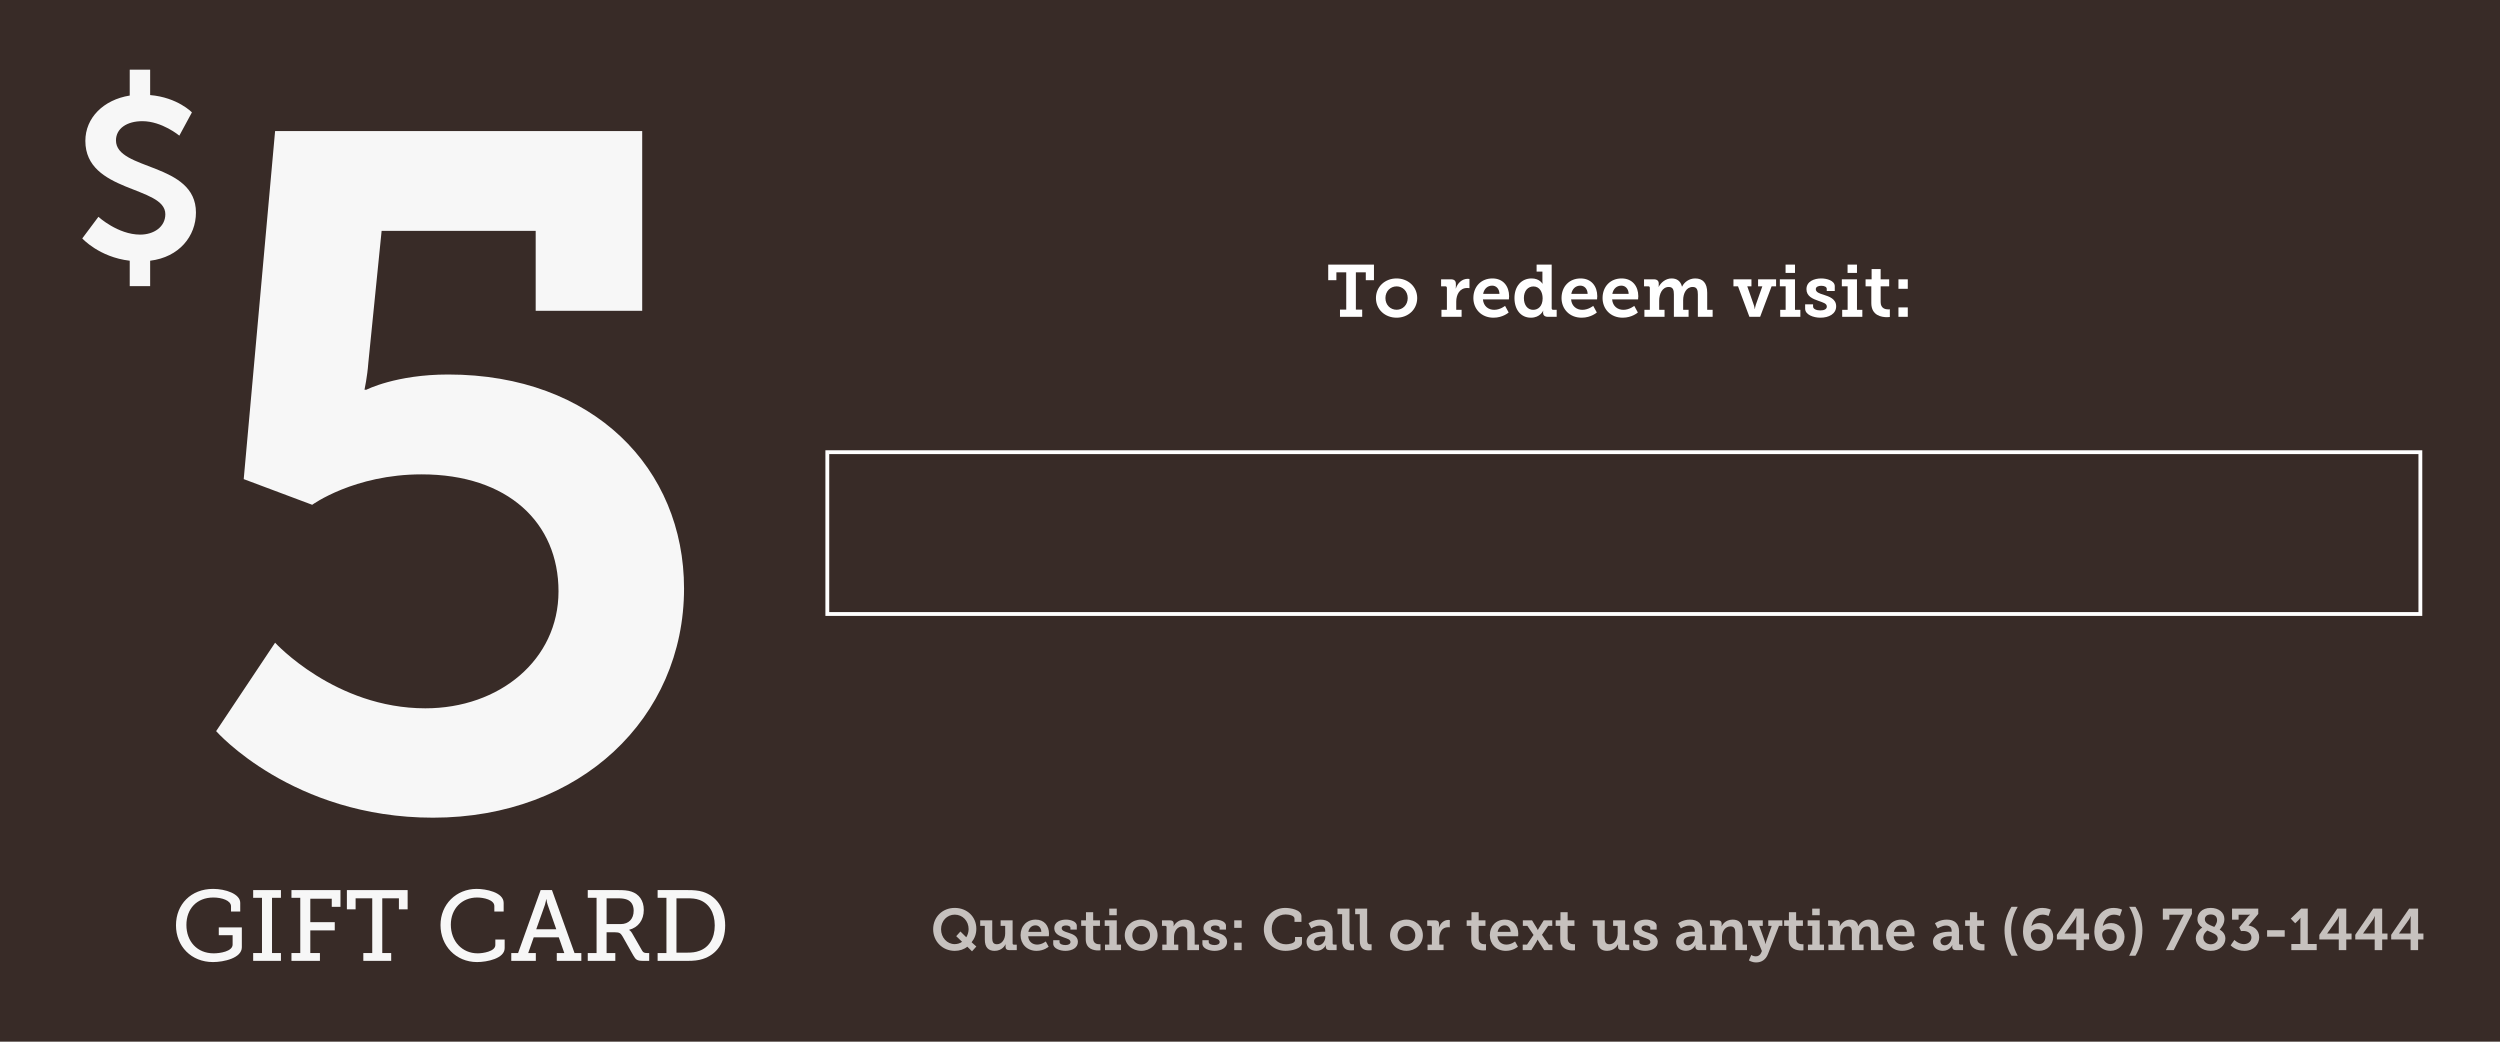 <?xml version="1.0" encoding="UTF-8"?>
<!DOCTYPE svg PUBLIC "-//W3C//DTD SVG 1.1//EN" "http://www.w3.org/Graphics/SVG/1.1/DTD/svg11.dtd">
<svg version="1.1" xmlns="http://www.w3.org/2000/svg" xmlns:xlink="http://www.w3.org/1999/xlink" x="0px" y="0px" width="816" height="340" viewBox="0, 0, 816, 340">
  <g id="Background">
    <rect x="0" y="0" width="816" height="340" fill="#FFFFFF"/>
  </g>
  <g id="background">
    <path d="M-18.289,-30.246 L845.421,-30.246 L845.421,391.543 L-18.289,391.543 z" fill="#382B27"/>
  </g>
  <g id="Layer 3">
    <path d="M26.853,77.819 C26.853,77.819 32.353,83.938 42.345,85.1 L42.345,93.389 L49.007,93.389 L49.007,85.1 C58.535,83.938 63.958,77.044 63.958,69.375 C63.958,52.953 37.853,55.742 37.853,45.826 C37.853,41.953 41.416,39.552 46.451,39.552 C52.881,39.552 58.535,44.277 58.535,44.277 L62.641,36.686 C62.641,36.686 57.993,31.805 49.007,31.031 L49.007,22.742 L42.345,22.742 L42.345,31.186 C33.747,32.58 27.86,38.467 27.86,45.981 C27.86,62.946 53.965,60.622 53.965,69.917 C53.965,74.101 50.169,76.579 45.754,76.579 C38.472,76.579 32.12,70.77 32.12,70.77 z" fill="#F7F7F7"/>
    <path d="M70.548,238.644 C70.548,238.644 95.381,266.892 141.323,266.892 C189.437,266.892 223.272,234.298 223.272,192.082 C223.272,152.969 193.783,122.238 146.289,122.238 C129.216,122.238 119.593,127.205 119.593,127.205 L118.973,127.205 C118.973,127.205 119.904,122.859 120.214,118.513 L124.56,75.365 L174.848,75.365 L174.848,101.44 L209.614,101.44 L209.614,42.771 L89.793,42.771 L79.55,156.384 L101.9,164.765 C101.9,164.765 115.558,154.832 137.598,154.832 C165.845,154.832 182.297,170.663 182.297,193.013 C182.297,215.363 163.052,231.194 138.839,231.194 C109.35,231.194 89.793,209.775 89.793,209.775 z" fill="#F7F7F7"/>
    <path d="M57.441,302.011 C57.441,308.849 62.414,314.018 69.514,314.018 C72.982,314.018 78.937,312.742 78.937,309.176 L78.937,302.698 L71.412,302.698 L71.412,305.25 L75.927,305.25 L75.927,308.292 C75.927,310.55 71.804,311.172 69.743,311.172 C64.312,311.172 60.844,307.245 60.844,301.913 C60.844,296.612 64.247,292.948 69.645,292.948 C72.36,292.948 75.403,293.897 75.403,295.827 L75.403,297.529 L78.413,297.529 L78.413,294.682 C78.413,291.77 73.604,290.134 69.547,290.134 C62.349,290.134 57.441,295.173 57.441,302.011 z" fill="#F7F7F7"/>
    <path d="M82.634,313.625 L91.696,313.625 L91.696,311.073 L88.784,311.073 L88.784,293.046 L91.696,293.046 L91.696,290.527 L82.634,290.527 L82.634,293.046 L85.513,293.046 L85.513,311.073 L82.634,311.073 z" fill="#F7F7F7"/>
    <path d="M95.132,313.625 L104.423,313.625 L104.423,311.073 L101.282,311.073 L101.282,303.679 L109.265,303.679 L109.265,300.996 L101.282,300.996 L101.282,293.341 L108.284,293.341 L108.284,295.991 L111.13,295.991 L111.13,290.527 L95.132,290.527 L95.132,293.046 L98.011,293.046 L98.011,311.073 L95.132,311.073 z" fill="#F7F7F7"/>
    <path d="M118.59,313.625 L127.685,313.625 L127.685,311.073 L124.773,311.073 L124.773,293.21 L130.204,293.21 L130.204,296.809 L133.051,296.809 L133.051,290.527 L113.224,290.527 L113.224,296.809 L116.07,296.809 L116.07,293.21 L121.502,293.21 L121.502,311.073 L118.59,311.073 z" fill="#F7F7F7"/>
    <path d="M143.782,301.945 C143.782,308.685 148.788,314.018 155.724,314.018 C158.93,314.018 164.721,312.873 164.721,309.47 L164.721,306.657 L161.678,306.657 L161.678,308.456 C161.678,310.583 157.556,311.172 155.92,311.172 C150.881,311.172 147.152,307.278 147.152,301.814 C147.152,296.58 150.783,292.948 155.724,292.948 C157.85,292.948 161.351,293.701 161.351,295.729 L161.351,297.529 L164.394,297.529 L164.394,294.715 C164.394,291.149 158.374,290.134 155.593,290.134 C148.918,290.134 143.782,295.173 143.782,301.945 z" fill="#F7F7F7"/>
    <path d="M166.88,313.625 L174.896,313.625 L174.896,311.073 L172.409,311.073 L174.209,305.937 L182.388,305.937 L184.187,311.073 L181.734,311.073 L181.734,313.625 L189.749,313.625 L189.749,311.073 L187.525,311.073 L180.163,290.527 L176.466,290.527 L169.105,311.073 L166.88,311.073 z M175.027,303.319 L177.873,295.304 C178.168,294.355 178.266,293.537 178.266,293.537 L178.364,293.537 C178.364,293.537 178.429,294.355 178.756,295.304 L181.57,303.319 z" fill="#F7F7F7"/>
    <path d="M191.843,313.625 L200.84,313.625 L200.84,311.073 L197.994,311.073 L197.994,304.301 L200.742,304.301 C202.149,304.301 202.574,304.595 203.163,305.577 L206.73,311.891 C207.515,313.265 207.973,313.625 209.936,313.625 L211.899,313.625 L211.899,311.073 L211.212,311.073 C210.394,311.073 209.969,310.943 209.609,310.321 L206.337,304.628 C205.944,303.876 205.355,303.548 205.355,303.548 L205.355,303.483 C208.3,302.73 210.132,300.342 210.132,297.005 C210.132,293.864 208.529,291.836 206.108,291.018 C204.832,290.592 203.491,290.527 201.855,290.527 L191.843,290.527 L191.843,293.046 L194.722,293.046 L194.722,311.073 L191.843,311.073 z M197.994,301.618 L197.994,293.21 L201.822,293.21 C202.934,293.21 203.916,293.341 204.668,293.635 C206.108,294.224 206.828,295.467 206.828,297.267 C206.828,299.982 205.159,301.618 202.64,301.618 z" fill="#F7F7F7"/>
    <path d="M214.647,313.625 L224.528,313.625 C226.36,313.625 227.897,313.494 229.402,313.004 C233.917,311.564 236.698,307.671 236.698,302.076 C236.698,296.449 233.819,292.457 229.402,291.083 C227.865,290.625 226.425,290.527 224.495,290.527 L214.647,290.527 L214.647,293.046 L217.526,293.046 L217.526,311.073 L214.647,311.073 z M220.798,310.943 L220.798,293.21 L224.331,293.21 C225.836,293.21 227.014,293.275 228.29,293.733 C231.365,294.846 233.296,297.823 233.296,302.076 C233.296,306.297 231.365,309.274 228.257,310.354 C227.08,310.812 225.836,310.943 224.331,310.943 z" fill="#F7F7F7"/>
    <path d="M304.583,303.293 C304.583,307.227 307.581,310.359 311.63,310.359 C313.195,310.359 314.609,309.901 315.735,309.003 L317.263,310.512 L318.676,308.946 L317.129,307.552 C318.103,306.349 318.676,304.859 318.676,303.14 C318.676,299.188 315.621,296.342 311.63,296.342 C307.562,296.342 304.583,299.359 304.583,303.293 z M307.161,303.293 C307.161,300.562 309.128,298.538 311.63,298.538 C314.189,298.538 316.155,300.601 316.155,303.255 C316.155,304.248 315.85,305.184 315.392,305.929 L313.482,304.038 L312.107,305.566 L314.017,307.399 C313.367,307.915 312.432,308.163 311.63,308.163 C309.128,308.163 307.161,306.043 307.161,303.293 z" fill="#C6C1BE"/>
    <path d="M321.445,306.654 C321.445,309.309 322.686,310.359 324.634,310.359 C327.079,310.359 328.072,308.545 328.186,308.22 L328.224,308.22 C328.224,308.22 328.205,308.43 328.205,308.678 L328.205,309.041 C328.205,309.729 328.606,310.13 329.466,310.13 L331.872,310.13 L331.872,308.335 L330.936,308.335 C330.669,308.335 330.516,308.182 330.516,307.915 L330.516,300.391 L326.601,300.391 L326.601,302.205 L328.091,302.205 L328.091,304.725 C328.091,306.482 327.079,308.201 325.398,308.201 C324.176,308.201 323.87,307.399 323.87,306.234 L323.87,300.391 L319.937,300.391 L319.937,302.205 L321.445,302.205 z" fill="#C6C1BE"/>
    <path d="M333.113,305.26 C333.113,308.029 335.118,310.359 338.345,310.359 C340.79,310.359 342.279,309.003 342.279,309.003 L341.344,307.284 C341.344,307.284 340.102,308.316 338.517,308.316 C337.047,308.316 335.748,307.399 335.596,305.604 L342.337,305.604 C342.337,305.604 342.394,305.069 342.394,304.783 C342.394,302.205 340.866,300.161 338.059,300.161 C335.137,300.161 333.113,302.262 333.113,305.26 z M335.653,304.172 C335.882,302.892 336.76,302.033 338.002,302.033 C339.033,302.033 339.854,302.835 339.892,304.172 z" fill="#C6C1BE"/>
    <path d="M343.769,308.01 C343.769,309.595 345.946,310.359 347.722,310.359 C349.956,310.359 351.827,309.366 351.827,307.399 C351.827,305.489 350.071,304.878 348.581,304.401 C347.493,304.076 346.538,303.752 346.538,302.949 C346.538,302.338 347.187,302.071 347.951,302.071 C348.81,302.071 349.383,302.377 349.383,302.873 L349.383,303.427 L351.465,303.427 L351.465,302.186 C351.465,300.715 349.364,300.161 347.951,300.161 C346.175,300.161 344.113,300.887 344.113,302.949 C344.113,304.802 345.755,305.47 347.187,305.967 C348.486,306.444 349.402,306.654 349.402,307.475 C349.402,308.125 348.715,308.468 347.741,308.468 C346.729,308.468 345.831,308.125 345.831,307.456 L345.831,306.883 L343.769,306.883 z" fill="#C6C1BE"/>
    <path d="M354.386,306.559 C354.386,309.824 357.079,310.225 358.454,310.225 C358.893,310.225 359.199,310.168 359.199,310.168 L359.199,308.182 C359.199,308.182 359.027,308.201 358.759,308.201 C358.072,308.201 356.812,307.972 356.812,306.31 L356.812,302.205 L359.027,302.205 L359.027,300.391 L356.812,300.391 L356.812,297.736 L354.463,297.736 L354.463,300.391 L352.897,300.391 L352.897,302.205 L354.386,302.205 z" fill="#C6C1BE"/>
    <path d="M362.063,298.729 L364.508,298.729 L364.508,296.571 L362.063,296.571 z M360.669,310.13 L365.902,310.13 L365.902,308.316 L364.508,308.316 L364.508,300.391 L360.574,300.391 L360.574,302.205 L362.082,302.205 L362.082,308.316 L360.669,308.316 z" fill="#C6C1BE"/>
    <path d="M367.124,305.26 C367.124,308.258 369.511,310.359 372.49,310.359 C375.45,310.359 377.837,308.258 377.837,305.26 C377.837,302.281 375.45,300.161 372.471,300.161 C369.511,300.161 367.124,302.281 367.124,305.26 z M369.587,305.26 C369.587,303.465 370.905,302.224 372.49,302.224 C374.056,302.224 375.373,303.465 375.373,305.26 C375.373,307.074 374.056,308.296 372.49,308.296 C370.905,308.296 369.587,307.074 369.587,305.26 z" fill="#C6C1BE"/>
    <path d="M379.365,310.13 L384.597,310.13 L384.597,308.316 L383.203,308.316 L383.203,305.757 C383.203,304.057 384.234,302.377 385.991,302.377 C387.213,302.377 387.538,303.179 387.538,304.363 L387.538,310.13 L391.357,310.13 L391.357,308.316 L389.944,308.316 L389.944,303.866 C389.944,301.288 388.76,300.161 386.678,300.161 C384.234,300.161 383.203,302.033 383.088,302.338 L383.05,302.338 C383.05,302.338 383.088,302.128 383.088,301.918 L383.088,301.479 C383.088,300.792 382.687,300.391 381.828,300.391 L379.269,300.391 L379.269,302.205 L380.358,302.205 C380.625,302.205 380.778,302.358 380.778,302.625 L380.778,308.316 L379.365,308.316 z" fill="#C6C1BE"/>
    <path d="M392.465,308.01 C392.465,309.595 394.642,310.359 396.418,310.359 C398.652,310.359 400.523,309.366 400.523,307.399 C400.523,305.489 398.766,304.878 397.277,304.401 C396.188,304.076 395.234,303.752 395.234,302.949 C395.234,302.338 395.883,302.071 396.647,302.071 C397.506,302.071 398.079,302.377 398.079,302.873 L398.079,303.427 L400.16,303.427 L400.16,302.186 C400.16,300.715 398.06,300.161 396.647,300.161 C394.871,300.161 392.808,300.887 392.808,302.949 C392.808,304.802 394.451,305.47 395.883,305.967 C397.181,306.444 398.098,306.654 398.098,307.475 C398.098,308.125 397.411,308.468 396.437,308.468 C395.425,308.468 394.527,308.125 394.527,307.456 L394.527,306.883 L392.465,306.883 z" fill="#C6C1BE"/>
    <path d="M402.853,310.13 L405.278,310.13 L405.278,307.685 L402.853,307.685 z M402.853,302.854 L405.278,302.854 L405.278,300.391 L402.853,300.391 z" fill="#C6C1BE"/>
    <path d="M412.516,303.293 C412.516,307.246 415.495,310.359 419.601,310.359 C421.472,310.359 424.967,309.71 424.967,307.685 L424.967,305.833 L422.694,305.833 L422.694,306.883 C422.694,307.953 420.574,308.22 419.753,308.22 C417.08,308.22 415.094,306.234 415.094,303.179 C415.094,300.314 417.003,298.481 419.62,298.481 C420.727,298.481 422.522,298.825 422.522,299.837 L422.522,300.887 L424.795,300.887 L424.795,299.054 C424.795,296.915 421.147,296.342 419.505,296.342 C415.571,296.342 412.516,299.283 412.516,303.293 z" fill="#C6C1BE"/>
    <path d="M426.456,307.399 C426.456,309.385 428.022,310.359 429.683,310.359 C431.937,310.359 432.758,308.487 432.758,308.487 L432.796,308.487 C432.796,308.487 432.739,308.678 432.739,308.984 L432.739,309.099 C432.739,309.652 433.083,310.13 433.98,310.13 L436.272,310.13 L436.272,308.316 L435.393,308.316 C435.126,308.316 434.973,308.182 434.973,307.895 L434.973,304 C434.973,301.517 433.579,300.161 430.963,300.161 C428.614,300.161 427.105,301.365 427.105,301.365 L428.003,303.045 C428.003,303.045 429.302,302.109 430.753,302.109 C431.765,302.109 432.548,302.548 432.548,303.79 L432.548,304.114 L431.937,304.114 C430.371,304.114 426.456,304.42 426.456,307.399 z M428.901,307.208 C428.901,305.738 431.211,305.585 432.166,305.585 L432.567,305.585 L432.567,305.909 C432.567,307.132 431.631,308.545 430.314,308.545 C429.416,308.545 428.901,307.934 428.901,307.208 z" fill="#C6C1BE"/>
    <path d="M438.067,307.036 C438.067,309.691 439.499,310.206 441.046,310.206 C441.523,310.206 441.924,310.149 441.924,310.149 L441.924,308.201 C441.924,308.201 441.733,308.22 441.466,308.22 C440.664,308.22 440.473,307.762 440.473,306.883 L440.473,296.571 L436.558,296.571 L436.558,298.385 L438.067,298.385 z" fill="#C6C1BE"/>
    <path d="M443.834,307.036 C443.834,309.691 445.266,310.206 446.813,310.206 C447.29,310.206 447.691,310.149 447.691,310.149 L447.691,308.201 C447.691,308.201 447.5,308.22 447.233,308.22 C446.431,308.22 446.24,307.762 446.24,306.883 L446.24,296.571 L442.325,296.571 L442.325,298.385 L443.834,298.385 z" fill="#C6C1BE"/>
    <path d="M453.707,305.26 C453.707,308.258 456.094,310.359 459.073,310.359 C462.033,310.359 464.42,308.258 464.42,305.26 C464.42,302.281 462.033,300.161 459.054,300.161 C456.094,300.161 453.707,302.281 453.707,305.26 z M456.17,305.26 C456.17,303.465 457.488,302.224 459.073,302.224 C460.639,302.224 461.956,303.465 461.956,305.26 C461.956,307.074 460.639,308.296 459.073,308.296 C457.488,308.296 456.17,307.074 456.17,305.26 z" fill="#C6C1BE"/>
    <path d="M465.948,310.13 L471.18,310.13 L471.18,308.316 L469.786,308.316 L469.786,306.196 C469.786,304.363 470.664,302.644 472.631,302.644 C472.975,302.644 473.223,302.682 473.223,302.682 L473.223,300.295 C473.223,300.295 473.013,300.257 472.784,300.257 C471.294,300.257 470.13,301.364 469.69,302.759 L469.652,302.759 C469.652,302.759 469.69,302.51 469.69,302.147 L469.69,301.575 C469.69,300.753 469.251,300.391 468.392,300.391 L465.852,300.391 L465.852,302.205 L466.941,302.205 C467.208,302.205 467.361,302.357 467.361,302.625 L467.361,308.316 L465.948,308.316 z" fill="#C6C1BE"/>
    <path d="M480.213,306.559 C480.213,309.824 482.905,310.225 484.28,310.225 C484.719,310.225 485.025,310.168 485.025,310.168 L485.025,308.182 C485.025,308.182 484.853,308.201 484.586,308.201 C483.898,308.201 482.638,307.972 482.638,306.31 L482.638,302.205 L484.853,302.205 L484.853,300.391 L482.638,300.391 L482.638,297.736 L480.289,297.736 L480.289,300.391 L478.723,300.391 L478.723,302.205 L480.213,302.205 z" fill="#C6C1BE"/>
    <path d="M486.285,305.26 C486.285,308.029 488.29,310.359 491.518,310.359 C493.962,310.359 495.451,309.003 495.451,309.003 L494.516,307.284 C494.516,307.284 493.274,308.316 491.689,308.316 C490.219,308.316 488.92,307.399 488.768,305.604 L495.509,305.604 C495.509,305.604 495.566,305.069 495.566,304.783 C495.566,302.205 494.038,300.161 491.231,300.161 C488.309,300.161 486.285,302.262 486.285,305.26 z M488.825,304.172 C489.054,302.892 489.933,302.033 491.174,302.033 C492.205,302.033 493.026,302.835 493.064,304.172 z" fill="#C6C1BE"/>
    <path d="M497.017,310.13 L499.825,310.13 L501.505,307.418 C501.715,307.074 501.868,306.711 501.868,306.711 L501.906,306.711 C501.906,306.711 502.078,307.093 502.288,307.399 L504.007,310.13 L506.699,310.13 L506.699,308.316 L505.515,308.316 L503.3,305.107 L505.305,302.205 L506.661,302.205 L506.661,300.391 L503.873,300.391 L502.345,302.854 C502.135,303.179 501.963,303.541 501.963,303.541 L501.925,303.541 C501.925,303.541 501.753,303.179 501.562,302.854 L500.054,300.391 L497.056,300.391 L497.056,302.205 L498.545,302.205 L500.55,305.165 L498.411,308.316 L497.017,308.316 z" fill="#C6C1BE"/>
    <path d="M509.258,306.559 C509.258,309.824 511.951,310.225 513.326,310.225 C513.765,310.225 514.07,310.168 514.07,310.168 L514.07,308.182 C514.07,308.182 513.899,308.201 513.631,308.201 C512.944,308.201 511.683,307.972 511.683,306.31 L511.683,302.205 L513.899,302.205 L513.899,300.391 L511.683,300.391 L511.683,297.736 L509.335,297.736 L509.335,300.391 L507.769,300.391 L507.769,302.205 L509.258,302.205 z" fill="#C6C1BE"/>
    <path d="M521.365,306.654 C521.365,309.309 522.606,310.359 524.554,310.359 C526.999,310.359 527.992,308.545 528.106,308.22 L528.144,308.22 C528.144,308.22 528.125,308.43 528.125,308.678 L528.125,309.041 C528.125,309.729 528.526,310.13 529.386,310.13 L531.792,310.13 L531.792,308.335 L530.856,308.335 C530.589,308.335 530.436,308.182 530.436,307.915 L530.436,300.391 L526.521,300.391 L526.521,302.205 L528.011,302.205 L528.011,304.725 C528.011,306.482 526.999,308.201 525.318,308.201 C524.096,308.201 523.79,307.399 523.79,306.234 L523.79,300.391 L519.857,300.391 L519.857,302.205 L521.365,302.205 z" fill="#C6C1BE"/>
    <path d="M533.033,308.01 C533.033,309.595 535.21,310.359 536.986,310.359 C539.22,310.359 541.092,309.366 541.092,307.399 C541.092,305.489 539.335,304.878 537.845,304.401 C536.757,304.076 535.802,303.752 535.802,302.949 C535.802,302.338 536.451,302.071 537.215,302.071 C538.075,302.071 538.647,302.377 538.647,302.873 L538.647,303.427 L540.729,303.427 L540.729,302.186 C540.729,300.715 538.628,300.161 537.215,300.161 C535.439,300.161 533.377,300.887 533.377,302.949 C533.377,304.802 535.019,305.47 536.451,305.967 C537.75,306.444 538.667,306.654 538.667,307.475 C538.667,308.125 537.979,308.468 537.005,308.468 C535.993,308.468 535.096,308.125 535.096,307.456 L535.096,306.883 L533.033,306.883 z" fill="#C6C1BE"/>
    <path d="M547.088,307.399 C547.088,309.385 548.654,310.359 550.315,310.359 C552.569,310.359 553.39,308.487 553.39,308.487 L553.428,308.487 C553.428,308.487 553.371,308.678 553.371,308.984 L553.371,309.099 C553.371,309.652 553.714,310.13 554.612,310.13 L556.904,310.13 L556.904,308.316 L556.025,308.316 C555.758,308.316 555.605,308.182 555.605,307.895 L555.605,304 C555.605,301.517 554.211,300.161 551.595,300.161 C549.246,300.161 547.737,301.365 547.737,301.365 L548.635,303.045 C548.635,303.045 549.933,302.109 551.385,302.109 C552.397,302.109 553.18,302.548 553.18,303.79 L553.18,304.114 L552.569,304.114 C551.003,304.114 547.088,304.42 547.088,307.399 z M549.532,307.208 C549.532,305.738 551.843,305.585 552.798,305.585 L553.199,305.585 L553.199,305.909 C553.199,307.132 552.263,308.545 550.945,308.545 C550.048,308.545 549.532,307.934 549.532,307.208 z" fill="#C6C1BE"/>
    <path d="M558.221,310.13 L563.454,310.13 L563.454,308.316 L562.06,308.316 L562.06,305.757 C562.06,304.057 563.091,302.377 564.848,302.377 C566.07,302.377 566.395,303.179 566.395,304.363 L566.395,310.13 L570.214,310.13 L570.214,308.316 L568.801,308.316 L568.801,303.866 C568.801,301.288 567.617,300.161 565.535,300.161 C563.091,300.161 562.06,302.033 561.945,302.338 L561.907,302.338 C561.907,302.338 561.945,302.128 561.945,301.918 L561.945,301.479 C561.945,300.792 561.544,300.391 560.685,300.391 L558.126,300.391 L558.126,302.205 L559.214,302.205 C559.482,302.205 559.634,302.358 559.634,302.625 L559.634,308.316 L558.221,308.316 z" fill="#C6C1BE"/>
    <path d="M571.627,311.696 L570.844,313.472 C570.844,313.472 571.799,314.14 573.212,314.14 C574.873,314.14 576.325,313.319 577.069,311.39 L580.659,302.205 L581.767,302.205 L581.767,300.391 L577.165,300.391 L577.165,302.205 L578.292,302.205 L576.535,307.132 C576.344,307.609 576.267,308.144 576.267,308.144 L576.21,308.144 C576.21,308.144 576.172,307.609 576,307.132 L574.224,302.205 L575.37,302.205 L575.37,300.391 L570.577,300.391 L570.577,302.205 L571.741,302.205 L575.083,310.416 L574.816,311.027 C574.51,311.734 573.88,312.154 573.097,312.154 C572.2,312.154 571.627,311.696 571.627,311.696 z" fill="#C6C1BE"/>
    <path d="M583.829,306.559 C583.829,309.824 586.522,310.225 587.897,310.225 C588.336,310.225 588.642,310.168 588.642,310.168 L588.642,308.182 C588.642,308.182 588.47,308.201 588.203,308.201 C587.515,308.201 586.255,307.972 586.255,306.31 L586.255,302.205 L588.47,302.205 L588.47,300.391 L586.255,300.391 L586.255,297.736 L583.906,297.736 L583.906,300.391 L582.34,300.391 L582.34,302.205 L583.829,302.205 z" fill="#C6C1BE"/>
    <path d="M591.506,298.729 L593.951,298.729 L593.951,296.571 L591.506,296.571 z M590.112,310.13 L595.345,310.13 L595.345,308.316 L593.951,308.316 L593.951,300.391 L590.017,300.391 L590.017,302.205 L591.525,302.205 L591.525,308.316 L590.112,308.316 z" fill="#C6C1BE"/>
    <path d="M596.796,310.13 L602.028,310.13 L602.028,308.316 L600.634,308.316 L600.634,305.948 C600.634,304.191 601.417,302.377 603.136,302.377 C604.282,302.377 604.454,303.274 604.454,304.324 L604.454,310.13 L608.273,310.13 L608.273,308.316 L606.86,308.316 L606.86,305.833 C606.86,304.038 607.681,302.377 609.342,302.377 C610.469,302.377 610.679,303.217 610.679,304.324 L610.679,310.13 L614.517,310.13 L614.517,308.316 L613.104,308.316 L613.104,303.866 C613.104,301.307 611.939,300.161 609.972,300.161 C608.426,300.161 607.127,301.135 606.592,302.281 L606.554,302.281 C606.172,300.792 605.198,300.161 603.842,300.161 C602.238,300.161 601.016,301.345 600.52,302.338 L600.482,302.338 C600.482,302.338 600.52,302.128 600.52,301.918 L600.52,301.479 C600.52,300.792 600.1,300.391 599.24,300.391 L596.7,300.391 L596.7,302.205 L597.789,302.205 C598.056,302.205 598.209,302.338 598.209,302.606 L598.209,308.316 L596.796,308.316 z" fill="#C6C1BE"/>
    <path d="M615.625,305.26 C615.625,308.029 617.63,310.359 620.857,310.359 C623.302,310.359 624.791,309.003 624.791,309.003 L623.856,307.284 C623.856,307.284 622.614,308.316 621.029,308.316 C619.559,308.316 618.26,307.399 618.108,305.604 L624.849,305.604 C624.849,305.604 624.906,305.069 624.906,304.783 C624.906,302.205 623.378,300.161 620.571,300.161 C617.649,300.161 615.625,302.262 615.625,305.26 z M618.165,304.172 C618.394,302.892 619.272,302.033 620.514,302.033 C621.545,302.033 622.366,302.835 622.404,304.172 z" fill="#C6C1BE"/>
    <path d="M630.921,307.399 C630.921,309.385 632.487,310.359 634.148,310.359 C636.402,310.359 637.223,308.487 637.223,308.487 L637.261,308.487 C637.261,308.487 637.204,308.678 637.204,308.984 L637.204,309.099 C637.204,309.652 637.548,310.13 638.445,310.13 L640.737,310.13 L640.737,308.316 L639.858,308.316 C639.591,308.316 639.438,308.182 639.438,307.895 L639.438,304 C639.438,301.517 638.044,300.161 635.428,300.161 C633.079,300.161 631.57,301.365 631.57,301.365 L632.468,303.045 C632.468,303.045 633.767,302.109 635.218,302.109 C636.23,302.109 637.013,302.548 637.013,303.79 L637.013,304.114 L636.402,304.114 C634.836,304.114 630.921,304.42 630.921,307.399 z M633.366,307.208 C633.366,305.738 635.676,305.585 636.631,305.585 L637.032,305.585 L637.032,305.909 C637.032,307.132 636.096,308.545 634.779,308.545 C633.881,308.545 633.366,307.934 633.366,307.208 z" fill="#C6C1BE"/>
    <path d="M642.914,306.559 C642.914,309.824 645.606,310.225 646.981,310.225 C647.42,310.225 647.726,310.168 647.726,310.168 L647.726,308.182 C647.726,308.182 647.554,308.201 647.287,308.201 C646.599,308.201 645.339,307.972 645.339,306.31 L645.339,302.205 L647.554,302.205 L647.554,300.391 L645.339,300.391 L645.339,297.736 L642.99,297.736 L642.99,300.391 L641.424,300.391 L641.424,302.205 L642.914,302.205 z" fill="#C6C1BE"/>
    <path d="M656.549,311.944 L658.592,311.944 C657.16,309.309 656.434,306.444 656.434,303.599 C656.434,300.906 657.198,298.328 658.592,295.979 L656.549,295.979 C655.097,298.271 654.276,300.83 654.276,303.58 C654.276,306.711 655.135,309.633 656.549,311.944 z" fill="#C6C1BE"/>
    <path d="M665.543,310.359 C668.255,310.359 670.164,308.316 670.164,305.776 C670.164,303.37 668.427,301.288 665.791,301.288 C664.703,301.288 663.633,301.67 663.118,302.243 L663.079,302.243 C663.423,300.352 664.588,298.538 666.727,298.538 C667.796,298.538 668.656,298.977 668.656,298.977 L669.362,296.915 C669.362,296.915 668.274,296.342 666.651,296.342 C662.354,296.342 660.311,300.276 660.311,304.019 C660.311,308.01 662.621,310.359 665.543,310.359 z M662.869,305.012 C662.869,304 663.767,303.293 664.97,303.293 C666.803,303.293 667.624,304.42 667.624,305.757 C667.624,307.17 666.822,308.163 665.524,308.163 C663.977,308.163 662.869,306.425 662.869,305.012 z" fill="#C6C1BE"/>
    <path d="M671.367,306.635 L677.707,306.635 L677.707,310.13 L680.152,310.13 L680.152,306.635 L681.889,306.635 L681.889,304.706 L680.152,304.706 L680.152,296.571 L677.23,296.571 L671.367,305.126 z M677.23,300.047 C677.535,299.569 677.765,299.016 677.765,299.016 L677.822,299.016 C677.822,299.016 677.707,299.684 677.707,300.181 L677.707,304.706 L673.926,304.706 L673.926,304.668 z" fill="#C6C1BE"/>
    <path d="M688.821,310.359 C691.533,310.359 693.443,308.316 693.443,305.776 C693.443,303.37 691.705,301.288 689.07,301.288 C687.981,301.288 686.912,301.67 686.396,302.243 L686.358,302.243 C686.702,300.352 687.867,298.538 690.005,298.538 C691.075,298.538 691.934,298.977 691.934,298.977 L692.641,296.915 C692.641,296.915 691.552,296.342 689.929,296.342 C685.632,296.342 683.589,300.276 683.589,304.019 C683.589,308.01 685.9,310.359 688.821,310.359 z M686.148,305.012 C686.148,304 687.045,303.293 688.249,303.293 C690.082,303.293 690.903,304.42 690.903,305.757 C690.903,307.17 690.101,308.163 688.802,308.163 C687.255,308.163 686.148,306.425 686.148,305.012 z" fill="#C6C1BE"/>
    <path d="M694.951,311.944 L697.014,311.944 C698.427,309.633 699.286,306.711 699.286,303.58 C699.286,300.83 698.465,298.271 697.014,295.979 L694.951,295.979 C696.365,298.328 697.109,300.906 697.109,303.599 C697.109,306.444 696.384,309.309 694.951,311.944 z" fill="#C6C1BE"/>
    <path d="M706.944,310.13 L709.503,310.13 L715.442,298.29 L715.442,296.571 L705.951,296.571 L705.951,300.181 L708.071,300.181 L708.071,298.576 L711.928,298.576 C712.425,298.576 712.806,298.519 712.806,298.519 L712.806,298.557 C712.806,298.557 712.577,298.806 712.348,299.302 z" fill="#C6C1BE"/>
    <path d="M716.702,306.291 C716.702,308.507 718.631,310.359 721.572,310.359 C724.608,310.359 726.365,308.392 726.365,306.349 C726.365,304.993 725.582,304.057 724.513,303.408 C724.799,303.102 726.04,301.746 726.04,300.009 C726.04,297.774 724.15,296.342 721.572,296.342 C718.631,296.342 717.237,298.194 717.237,300.028 C717.237,301.25 717.886,302.09 718.803,302.739 C718.364,303.045 716.702,304.286 716.702,306.291 z M719.662,300.066 C719.662,299.188 720.311,298.481 721.591,298.481 C722.832,298.481 723.653,299.13 723.653,300.295 C723.653,301.403 722.966,302.243 722.737,302.548 C721.113,301.861 719.662,301.384 719.662,300.066 z M719.166,306.024 C719.166,304.802 720.101,304.057 720.464,303.732 C722.412,304.611 723.863,305.012 723.863,306.31 C723.863,307.437 722.794,308.22 721.572,308.22 C720.254,308.22 719.166,307.342 719.166,306.024 z" fill="#C6C1BE"/>
    <path d="M728.542,300.181 L730.681,300.181 L730.681,298.576 L733.66,298.576 C733.984,298.576 734.424,298.519 734.424,298.519 L734.424,298.557 C734.424,298.557 734.099,298.825 733.851,299.111 L730.91,302.701 L731.464,303.904 C731.616,303.904 731.903,303.866 732.208,303.866 C733.755,303.866 734.863,304.668 734.863,306.005 C734.863,307.246 733.832,308.163 732.418,308.163 C730.623,308.163 729.306,306.788 729.306,306.788 L728.084,308.545 C728.084,308.545 729.707,310.359 732.571,310.359 C735.665,310.359 737.403,308.22 737.403,305.909 C737.403,303.58 735.646,302.358 733.908,302.09 L737.097,298.309 L737.097,296.571 L728.542,296.571 z" fill="#C6C1BE"/>
    <path d="M739.981,305.738 L745.729,305.738 L745.729,303.618 L739.981,303.618 z" fill="#C6C1BE"/>
    <path d="M747.887,310.13 L756.174,310.13 L756.174,308.125 L753.253,308.125 L753.253,296.571 L751.095,296.571 L747.696,299.837 L749.147,301.365 L750.235,300.333 C750.675,299.894 750.827,299.569 750.827,299.569 L750.866,299.569 C750.866,299.569 750.846,300.028 750.846,300.486 L750.846,308.125 L747.887,308.125 z" fill="#C6C1BE"/>
    <path d="M757.034,306.635 L763.374,306.635 L763.374,310.13 L765.818,310.13 L765.818,306.635 L767.556,306.635 L767.556,304.706 L765.818,304.706 L765.818,296.571 L762.896,296.571 L757.034,305.126 z M762.896,300.047 C763.202,299.569 763.431,299.016 763.431,299.016 L763.488,299.016 C763.488,299.016 763.374,299.684 763.374,300.181 L763.374,304.706 L759.593,304.706 L759.593,304.668 z" fill="#C6C1BE"/>
    <path d="M768.759,306.635 L775.099,306.635 L775.099,310.13 L777.543,310.13 L777.543,306.635 L779.281,306.635 L779.281,304.706 L777.543,304.706 L777.543,296.571 L774.621,296.571 L768.759,305.126 z M774.621,300.047 C774.927,299.569 775.156,299.016 775.156,299.016 L775.213,299.016 C775.213,299.016 775.099,299.684 775.099,300.181 L775.099,304.706 L771.318,304.706 L771.318,304.668 z" fill="#C6C1BE"/>
    <path d="M780.484,306.635 L786.824,306.635 L786.824,310.13 L789.268,310.13 L789.268,306.635 L791.006,306.635 L791.006,304.706 L789.268,304.706 L789.268,296.571 L786.347,296.571 L780.484,305.126 z M786.347,300.047 C786.652,299.569 786.881,299.016 786.881,299.016 L786.939,299.016 C786.939,299.016 786.824,299.684 786.824,300.181 L786.824,304.706 L783.043,304.706 L783.043,304.668 z" fill="#C6C1BE"/>
    <path d="M437.372,103.409 L444.62,103.409 L444.62,101.057 L442.556,101.057 L442.556,88.889 L445.796,88.889 L445.796,91.457 L448.46,91.457 L448.46,86.369 L433.532,86.369 L433.532,91.457 L436.196,91.457 L436.196,88.889 L439.412,88.889 L439.412,101.057 L437.372,101.057 z" fill="#FFFFFF"/>
    <path d="M449.108,97.289 C449.108,101.057 452.108,103.697 455.852,103.697 C459.572,103.697 462.572,101.057 462.572,97.289 C462.572,93.545 459.572,90.881 455.828,90.881 C452.108,90.881 449.108,93.545 449.108,97.289 z M452.204,97.289 C452.204,95.033 453.86,93.473 455.852,93.473 C457.82,93.473 459.476,95.033 459.476,97.289 C459.476,99.569 457.82,101.105 455.852,101.105 C453.86,101.105 452.204,99.569 452.204,97.289 z" fill="#FFFFFF"/>
    <path d="M470.492,103.409 L477.068,103.409 L477.068,101.129 L475.316,101.129 L475.316,98.465 C475.316,96.161 476.42,94.001 478.892,94.001 C479.324,94.001 479.636,94.049 479.636,94.049 L479.636,91.049 C479.636,91.049 479.372,91.001 479.084,91.001 C477.212,91.001 475.748,92.393 475.196,94.145 L475.148,94.145 C475.148,94.145 475.196,93.833 475.196,93.377 L475.196,92.657 C475.196,91.625 474.644,91.169 473.564,91.169 L470.372,91.169 L470.372,93.449 L471.74,93.449 C472.076,93.449 472.268,93.641 472.268,93.977 L472.268,101.129 L470.492,101.129 z" fill="#FFFFFF"/>
    <path d="M480.908,97.289 C480.908,100.769 483.428,103.697 487.484,103.697 C490.556,103.697 492.428,101.993 492.428,101.993 L491.252,99.833 C491.252,99.833 489.692,101.129 487.7,101.129 C485.852,101.129 484.22,99.977 484.028,97.721 L492.5,97.721 C492.5,97.721 492.572,97.049 492.572,96.689 C492.572,93.449 490.652,90.881 487.124,90.881 C483.452,90.881 480.908,93.521 480.908,97.289 z M484.1,95.921 C484.388,94.313 485.492,93.233 487.052,93.233 C488.348,93.233 489.38,94.241 489.428,95.921 z" fill="#FFFFFF"/>
    <path d="M494.324,97.289 C494.324,101.081 496.412,103.697 499.676,103.697 C502.724,103.697 503.684,101.417 503.684,101.417 L503.732,101.417 C503.732,101.417 503.66,101.633 503.66,101.969 L503.66,102.113 C503.66,102.809 504.116,103.409 505.22,103.409 L508.1,103.409 L508.1,101.129 L506.996,101.129 C506.66,101.129 506.468,100.961 506.468,100.601 L506.468,86.369 L501.548,86.369 L501.548,88.649 L503.444,88.649 L503.444,91.745 C503.444,92.249 503.492,92.609 503.492,92.609 L503.444,92.609 C503.444,92.609 502.532,90.881 499.916,90.881 C496.604,90.881 494.324,93.401 494.324,97.289 z M497.396,97.289 C497.396,94.865 498.788,93.497 500.516,93.497 C502.532,93.497 503.516,95.369 503.516,97.361 C503.516,99.977 502.028,101.129 500.42,101.129 C498.644,101.129 497.396,99.617 497.396,97.289 z" fill="#FFFFFF"/>
    <path d="M509.684,97.289 C509.684,100.769 512.204,103.697 516.26,103.697 C519.332,103.697 521.204,101.993 521.204,101.993 L520.028,99.833 C520.028,99.833 518.468,101.129 516.476,101.129 C514.628,101.129 512.996,99.977 512.804,97.721 L521.276,97.721 C521.276,97.721 521.348,97.049 521.348,96.689 C521.348,93.449 519.428,90.881 515.9,90.881 C512.228,90.881 509.684,93.521 509.684,97.289 z M512.876,95.921 C513.164,94.313 514.268,93.233 515.828,93.233 C517.124,93.233 518.156,94.241 518.204,95.921 z" fill="#FFFFFF"/>
    <path d="M523.076,97.289 C523.076,100.769 525.596,103.697 529.652,103.697 C532.724,103.697 534.596,101.993 534.596,101.993 L533.42,99.833 C533.42,99.833 531.86,101.129 529.868,101.129 C528.02,101.129 526.388,99.977 526.196,97.721 L534.668,97.721 C534.668,97.721 534.74,97.049 534.74,96.689 C534.74,93.449 532.82,90.881 529.292,90.881 C525.62,90.881 523.076,93.521 523.076,97.289 z M526.268,95.921 C526.556,94.313 527.66,93.233 529.22,93.233 C530.516,93.233 531.548,94.241 531.596,95.921 z" fill="#FFFFFF"/>
    <path d="M536.732,103.409 L543.308,103.409 L543.308,101.129 L541.556,101.129 L541.556,98.153 C541.556,95.945 542.54,93.665 544.7,93.665 C546.14,93.665 546.356,94.793 546.356,96.113 L546.356,103.409 L551.156,103.409 L551.156,101.129 L549.38,101.129 L549.38,98.009 C549.38,95.753 550.412,93.665 552.5,93.665 C553.916,93.665 554.18,94.721 554.18,96.113 L554.18,103.409 L559.004,103.409 L559.004,101.129 L557.228,101.129 L557.228,95.537 C557.228,92.321 555.764,90.881 553.292,90.881 C551.348,90.881 549.716,92.105 549.044,93.545 L548.996,93.545 C548.516,91.673 547.292,90.881 545.588,90.881 C543.572,90.881 542.036,92.369 541.412,93.617 L541.364,93.617 C541.364,93.617 541.412,93.353 541.412,93.089 L541.412,92.537 C541.412,91.673 540.884,91.169 539.804,91.169 L536.612,91.169 L536.612,93.449 L537.98,93.449 C538.316,93.449 538.508,93.617 538.508,93.953 L538.508,101.129 L536.732,101.129 z" fill="#FFFFFF"/>
    <path d="M565.796,93.449 L567.284,93.449 L571.004,103.409 L574.508,103.409 L578.252,93.449 L579.716,93.449 L579.716,91.169 L573.836,91.169 L573.836,93.449 L575.228,93.449 L573.092,99.497 C572.876,100.121 572.804,100.841 572.804,100.841 L572.732,100.841 C572.732,100.841 572.66,100.121 572.42,99.497 L570.308,93.449 L571.676,93.449 L571.676,91.169 L565.796,91.169 z" fill="#FFFFFF"/>
    <path d="M582.812,89.081 L585.884,89.081 L585.884,86.369 L582.812,86.369 z M581.06,103.409 L587.636,103.409 L587.636,101.129 L585.884,101.129 L585.884,91.169 L580.94,91.169 L580.94,93.449 L582.836,93.449 L582.836,101.129 L581.06,101.129 z" fill="#FFFFFF"/>
    <path d="M589.196,100.745 C589.196,102.737 591.932,103.697 594.164,103.697 C596.972,103.697 599.324,102.449 599.324,99.977 C599.324,97.577 597.116,96.809 595.244,96.209 C593.876,95.801 592.676,95.393 592.676,94.385 C592.676,93.617 593.492,93.281 594.452,93.281 C595.532,93.281 596.252,93.665 596.252,94.289 L596.252,94.985 L598.868,94.985 L598.868,93.425 C598.868,91.577 596.228,90.881 594.452,90.881 C592.22,90.881 589.628,91.793 589.628,94.385 C589.628,96.713 591.692,97.553 593.492,98.177 C595.124,98.777 596.276,99.041 596.276,100.073 C596.276,100.889 595.412,101.321 594.188,101.321 C592.916,101.321 591.788,100.889 591.788,100.049 L591.788,99.329 L589.196,99.329 z" fill="#FFFFFF"/>
    <path d="M603.044,89.081 L606.116,89.081 L606.116,86.369 L603.044,86.369 z M601.292,103.409 L607.868,103.409 L607.868,101.129 L606.116,101.129 L606.116,91.169 L601.172,91.169 L601.172,93.449 L603.068,93.449 L603.068,101.129 L601.292,101.129 z" fill="#FFFFFF"/>
    <path d="M610.796,98.921 C610.796,103.025 614.18,103.529 615.908,103.529 C616.46,103.529 616.844,103.457 616.844,103.457 L616.844,100.961 C616.844,100.961 616.628,100.985 616.292,100.985 C615.428,100.985 613.844,100.697 613.844,98.609 L613.844,93.449 L616.628,93.449 L616.628,91.169 L613.844,91.169 L613.844,87.833 L610.892,87.833 L610.892,91.169 L608.924,91.169 L608.924,93.449 L610.796,93.449 z" fill="#FFFFFF"/>
    <path d="M619.652,103.409 L622.7,103.409 L622.7,100.337 L619.652,100.337 z M619.652,94.265 L622.7,94.265 L622.7,91.169 L619.652,91.169 z" fill="#FFFFFF"/>
    <path d="M270.036,147.592 L790.006,147.592 L790.006,200.408 L270.036,200.408 z" fill-opacity="0" stroke="#FFFFFF" stroke-width="1.25"/>
  </g>
  <defs/>
</svg>
